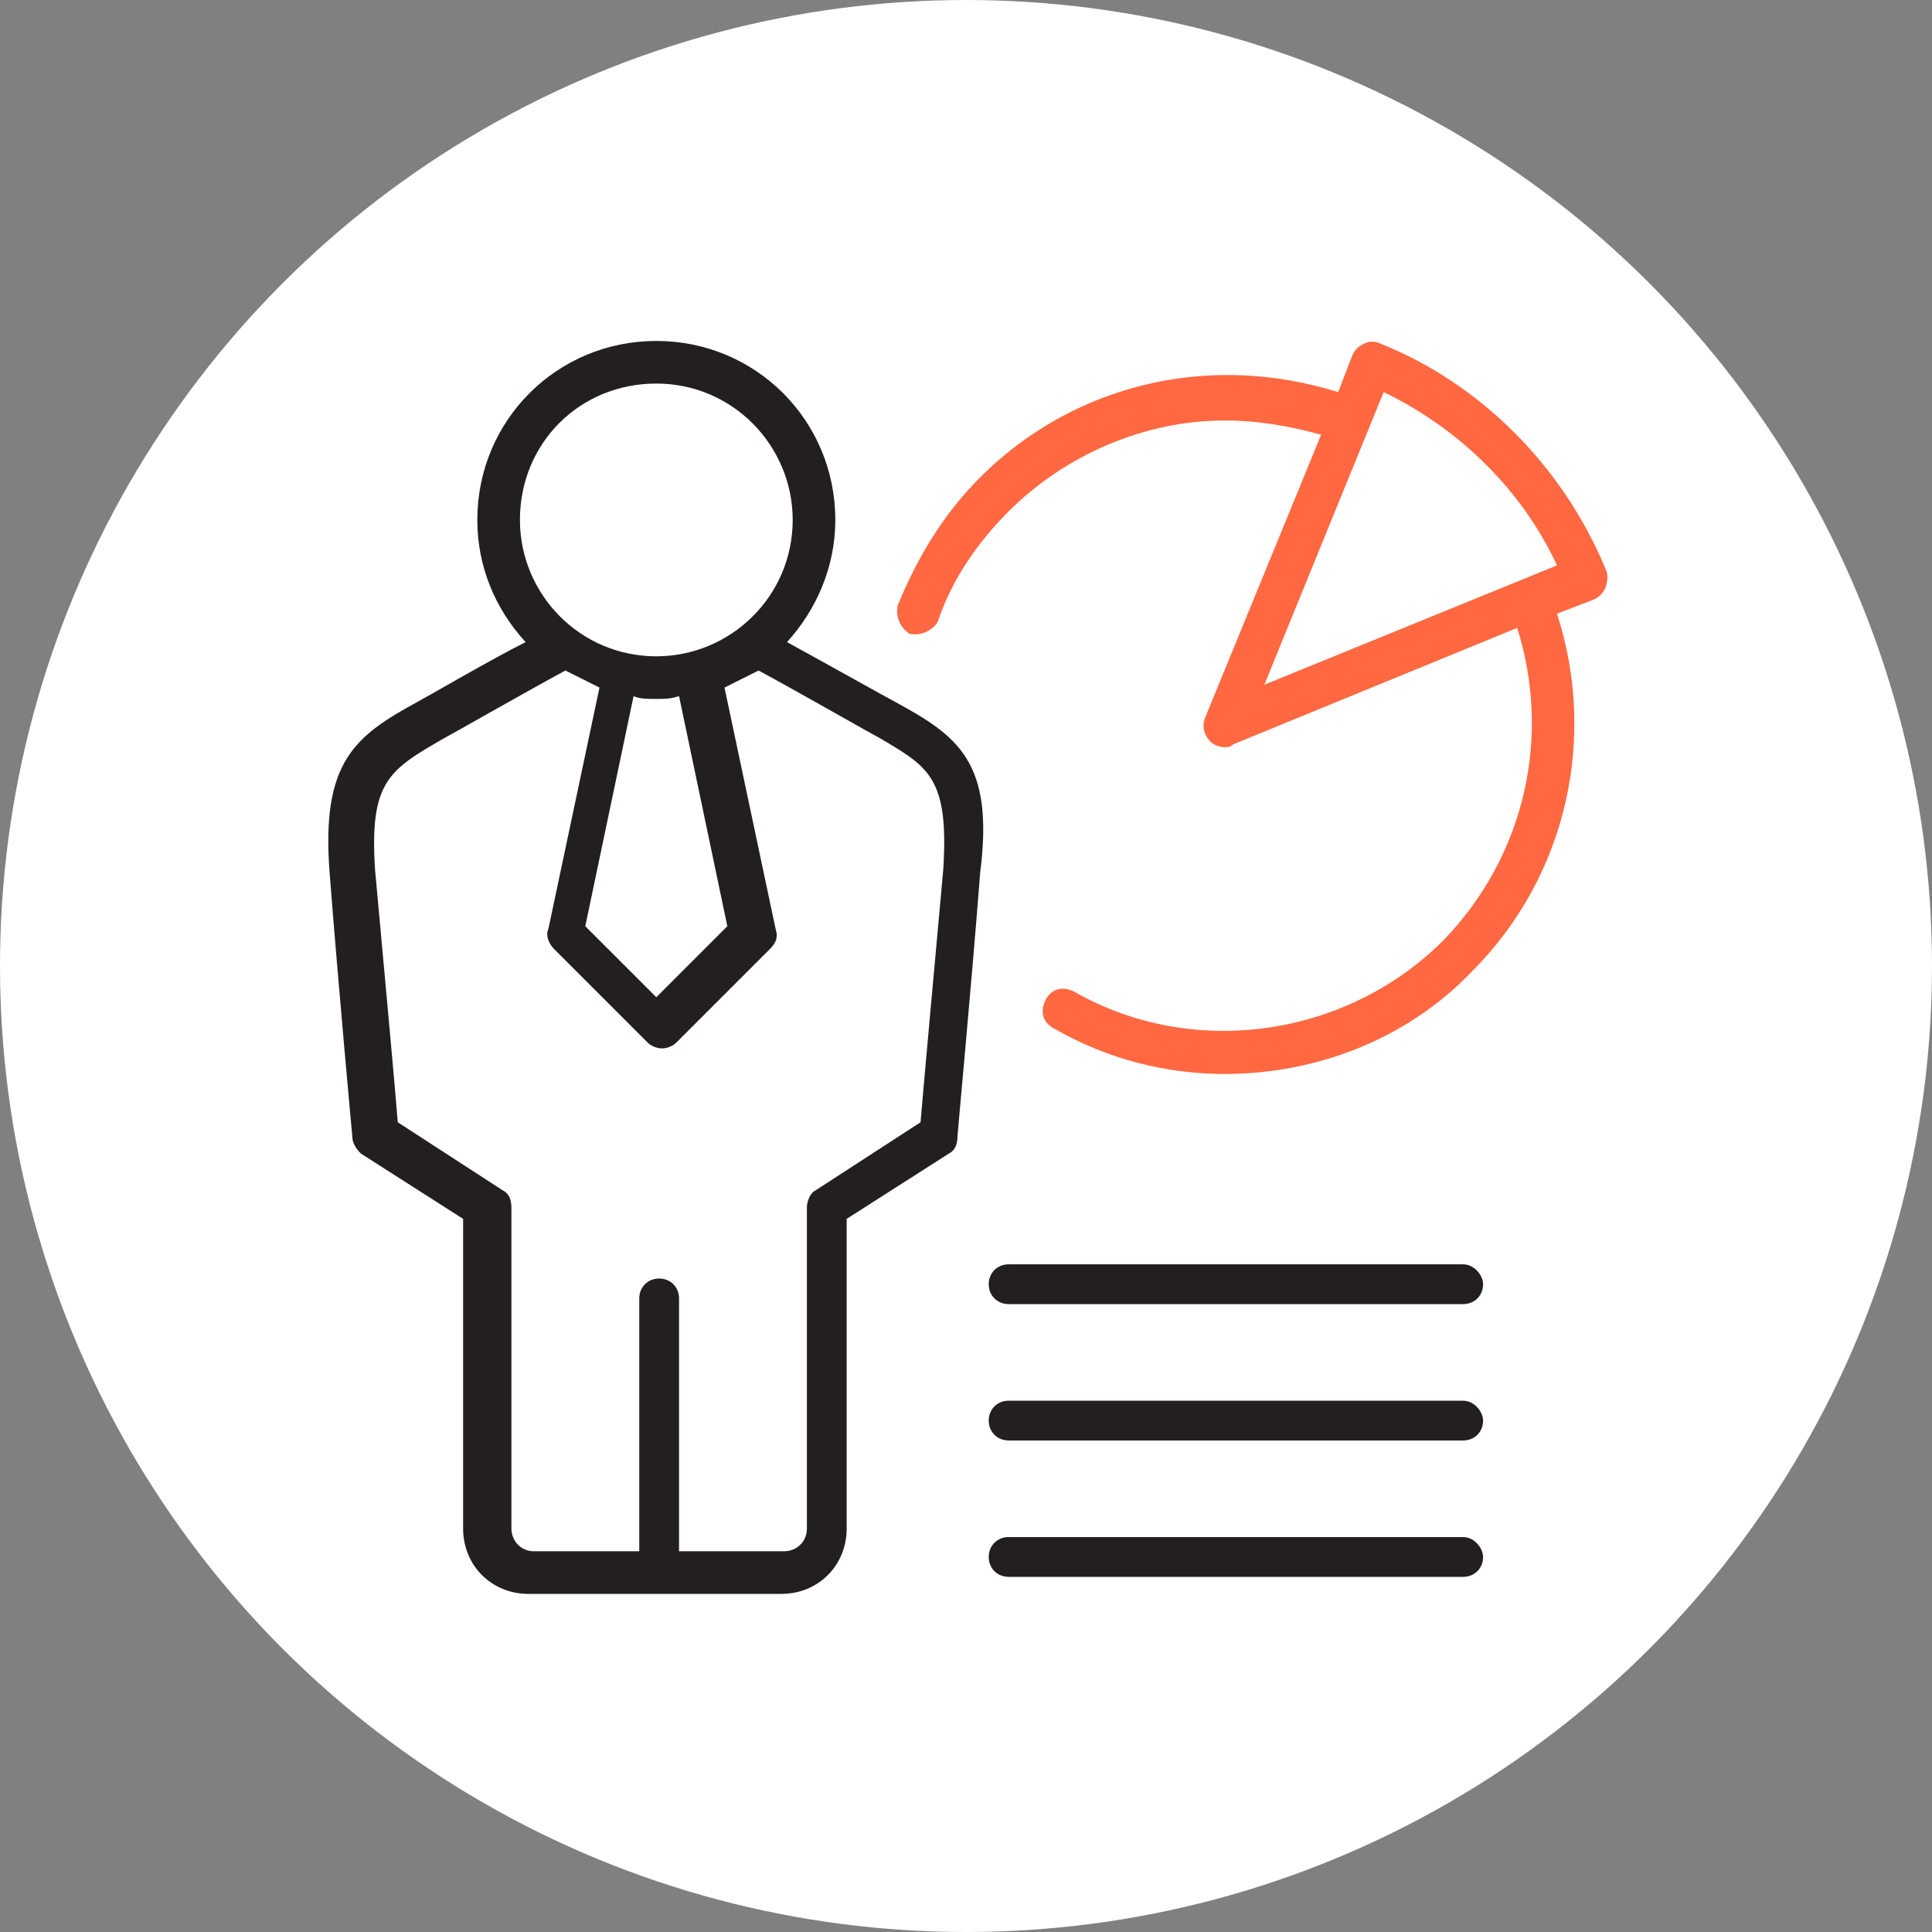 <?xml version="1.0" encoding="utf-8"?>
<!-- Generator: Adobe Illustrator 27.1.1, SVG Export Plug-In . SVG Version: 6.00 Build 0)  -->
<svg version="1.1" id="Warstwa_1" xmlns="http://www.w3.org/2000/svg" xmlns:xlink="http://www.w3.org/1999/xlink" x="0px" y="0px"
	 viewBox="0 0 68 68" style="enable-background:new 0 0 68 68;" xml:space="preserve">
<rect x="0" y="0" width="68" height="68" fill="#808080" stroke="none"/>
<style type="text/css">
	.st0{fill:#FFFFFF;}
	.st1{fill:#231F20;}
	.st2{fill:#FF6841;}
</style>
<g>
	<circle class="st0" cx="-582" cy="34" r="34"/>
</g>
<g>
	<g>
		<path class="st1" d="M-563.8,57.1h-37c-0.4,0-0.8-0.4-0.8-0.8V12.6c0-0.4,0.4-0.8,0.8-0.8h37c0.4,0,0.8,0.4,0.8,0.8v43.8
			C-563,56.8-563.4,57.1-563.8,57.1z M-600,55.6h35.5V13.4H-600V55.6z"/>
	</g>
	<g>
		<path class="st2" d="M-572.2,53.1h-20.1c-0.4,0-0.7-0.3-0.8-0.7c-0.2-2-1.7-3.5-3.7-3.7c-0.4,0-0.7-0.4-0.7-0.8V21
			c0-0.4,0.3-0.7,0.7-0.8c2-0.2,3.5-1.7,3.7-3.7c0-0.4,0.4-0.7,0.8-0.7h20.1c0.4,0,0.7,0.3,0.8,0.7c0.2,2,1.7,3.5,3.7,3.7
			c0.4,0,0.7,0.4,0.7,0.8v26.9c0,0.4-0.3,0.7-0.7,0.8c-2,0.2-3.5,1.7-3.7,3.7C-571.5,52.8-571.8,53.1-572.2,53.1z M-591.7,51.5h18.8
			c0.5-2.1,2.2-3.8,4.3-4.3V21.7c-2.1-0.5-3.8-2.2-4.3-4.3h-18.8c-0.5,2.1-2.2,3.8-4.3,4.3v25.5C-593.9,47.7-592.2,49.4-591.7,51.5z
			"/>
	</g>
	<g>
		<path class="st1" d="M-580,25.1h-4.6c-0.4,0-0.8-0.4-0.8-0.8c0-0.4,0.4-0.8,0.8-0.8h4.6c0.4,0,0.8,0.4,0.8,0.8
			C-579.2,24.8-579.6,25.1-580,25.1z"/>
	</g>
	<g>
		<path class="st1" d="M-573.8,42.4h-4.8c-0.4,0-0.8-0.4-0.8-0.8s0.4-0.8,0.8-0.8h4.8c0.4,0,0.8,0.4,0.8,0.8S-573.4,42.4-573.8,42.4
			z"/>
	</g>
	<g>
		<path class="st1" d="M-573.8,29.6h-17c-0.4,0-0.8-0.4-0.8-0.8c0-0.4,0.4-0.8,0.8-0.8h17c0.4,0,0.8,0.4,0.8,0.8
			C-573,29.2-573.4,29.6-573.8,29.6z"/>
	</g>
	<g>
		<path class="st1" d="M-573.8,34.1h-17c-0.4,0-0.8-0.4-0.8-0.8c0-0.4,0.4-0.8,0.8-0.8h17c0.4,0,0.8,0.4,0.8,0.8
			C-573,33.7-573.4,34.1-573.8,34.1z"/>
	</g>
	<g>
		<path class="st2" d="M-586.8,46.3c-2.6,0-4.7-2.1-4.7-4.7c0-2.6,2.1-4.7,4.7-4.7c2.6,0,4.7,2.1,4.7,4.7
			C-582.1,44.2-584.2,46.3-586.8,46.3z M-586.8,38.4c-1.7,0-3.2,1.4-3.2,3.2c0,1.7,1.4,3.2,3.2,3.2c1.7,0,3.2-1.4,3.2-3.2
			C-583.7,39.8-585.1,38.4-586.8,38.4z"/>
	</g>
</g>
<g>
	<g>
		<circle class="st0" cx="34" cy="34" r="34"/>
	</g>
	<g>
		<path class="st1" d="M31.5,24.7c-0.2-0.1-2.7-1.5-3.8-2.1c1-1.1,1.7-2.6,1.7-4.3c0-3.5-2.8-6.3-6.3-6.3c-3.5,0-6.3,2.8-6.3,6.3
			c0,1.6,0.6,3.1,1.7,4.3c-1.2,0.6-3.6,2-3.8,2.1c-2.2,1.2-3.4,2.1-3.1,6c0.3,3.9,0.8,9.3,0.8,9.3c0,0.2,0.1,0.4,0.3,0.6l3.6,2.3
			v10.9c0,1.3,1,2.3,2.3,2.3h8.9c1.3,0,2.3-1,2.3-2.3V42.9l3.6-2.3c0.2-0.1,0.3-0.3,0.3-0.6c0-0.1,0.5-5.4,0.8-9.3
			C35,26.8,33.7,25.9,31.5,24.7z M23.1,13.5c2.7,0,4.8,2.2,4.8,4.8c0,2.7-2.2,4.8-4.8,4.8c-2.7,0-4.8-2.2-4.8-4.8
			C18.3,15.6,20.4,13.5,23.1,13.5z M23.1,24.6c0.3,0,0.5,0,0.8-0.1l1.7,8.1l-2.5,2.5l-2.5-2.5l1.7-8.1
			C22.5,24.6,22.8,24.6,23.1,24.6z M33.2,30.6c-0.3,3.3-0.7,7.7-0.8,8.9l-3.7,2.4c-0.2,0.1-0.3,0.4-0.3,0.6v11.3
			c0,0.5-0.4,0.8-0.8,0.8h-3.7v-8.9c0-0.4-0.3-0.7-0.7-0.7c-0.4,0-0.7,0.3-0.7,0.7v8.9h-3.7c-0.5,0-0.8-0.4-0.8-0.8V42.5
			c0-0.3-0.1-0.5-0.3-0.6l-3.7-2.4c-0.1-1.3-0.5-5.6-0.8-8.9c-0.2-3.1,0.5-3.5,2.4-4.6c0.2-0.1,3-1.7,4.3-2.4
			c0.4,0.2,0.8,0.4,1.2,0.6l-1.8,8.5c-0.1,0.2,0,0.5,0.2,0.7l3.3,3.3c0.1,0.1,0.3,0.2,0.5,0.2h0c0.2,0,0.4-0.1,0.5-0.2l3.3-3.3
			c0.2-0.2,0.3-0.4,0.2-0.7l-1.8-8.5c0.4-0.2,0.8-0.4,1.2-0.6c1.3,0.7,4.1,2.3,4.3,2.4C32.7,27,33.4,27.4,33.2,30.6z"/>
		<path class="st2" d="M56.5,20c-1.5-3.6-4.4-6.5-7.9-7.9c-0.2-0.1-0.4-0.1-0.6,0c-0.2,0.1-0.3,0.2-0.4,0.4l-0.5,1.3
			c-1.3-0.4-2.6-0.6-3.9-0.6c-3.3,0-6.4,1.3-8.7,3.6c-1.3,1.3-2.2,2.8-2.9,4.5c-0.1,0.4,0.1,0.8,0.4,1c0.4,0.1,0.8-0.1,1-0.4
			c0.5-1.5,1.4-2.8,2.5-3.9c2-2,4.8-3.2,7.6-3.2c1.2,0,2.3,0.2,3.4,0.5l-4.1,10c-0.1,0.3,0,0.6,0.2,0.8c0.1,0.1,0.3,0.2,0.5,0.2
			c0.1,0,0.2,0,0.3-0.1l10-4.1c1.2,3.8,0.3,8-2.6,11c-3.4,3.4-8.8,4.2-13,1.8c-0.4-0.2-0.8-0.1-1,0.3c-0.2,0.4-0.1,0.8,0.3,1
			c1.9,1.1,4,1.6,6,1.6c3.2,0,6.4-1.2,8.7-3.6c3.4-3.4,4.4-8.3,3-12.6l1.3-0.5c0.2-0.1,0.3-0.2,0.4-0.4C56.6,20.4,56.6,20.2,56.5,20
			z M44.5,24.1l4.2-10.3c2.7,1.3,4.9,3.5,6.1,6.1L44.5,24.1z"/>
		<path class="st1" d="M51.5,44.5h-16c-0.4,0-0.7,0.3-0.7,0.7c0,0.4,0.3,0.7,0.7,0.7h16c0.4,0,0.7-0.3,0.7-0.7
			C52.2,44.9,51.9,44.5,51.5,44.5z"/>
		<path class="st1" d="M51.5,49.3h-16c-0.4,0-0.7,0.3-0.7,0.7c0,0.4,0.3,0.7,0.7,0.7h16c0.4,0,0.7-0.3,0.7-0.7
			C52.2,49.7,51.9,49.3,51.5,49.3z"/>
		<path class="st1" d="M51.5,54.1h-16c-0.4,0-0.7,0.3-0.7,0.7c0,0.4,0.3,0.7,0.7,0.7h16c0.4,0,0.7-0.3,0.7-0.7
			C52.2,54.5,51.9,54.1,51.5,54.1z"/>
	</g>
</g>
</svg>
